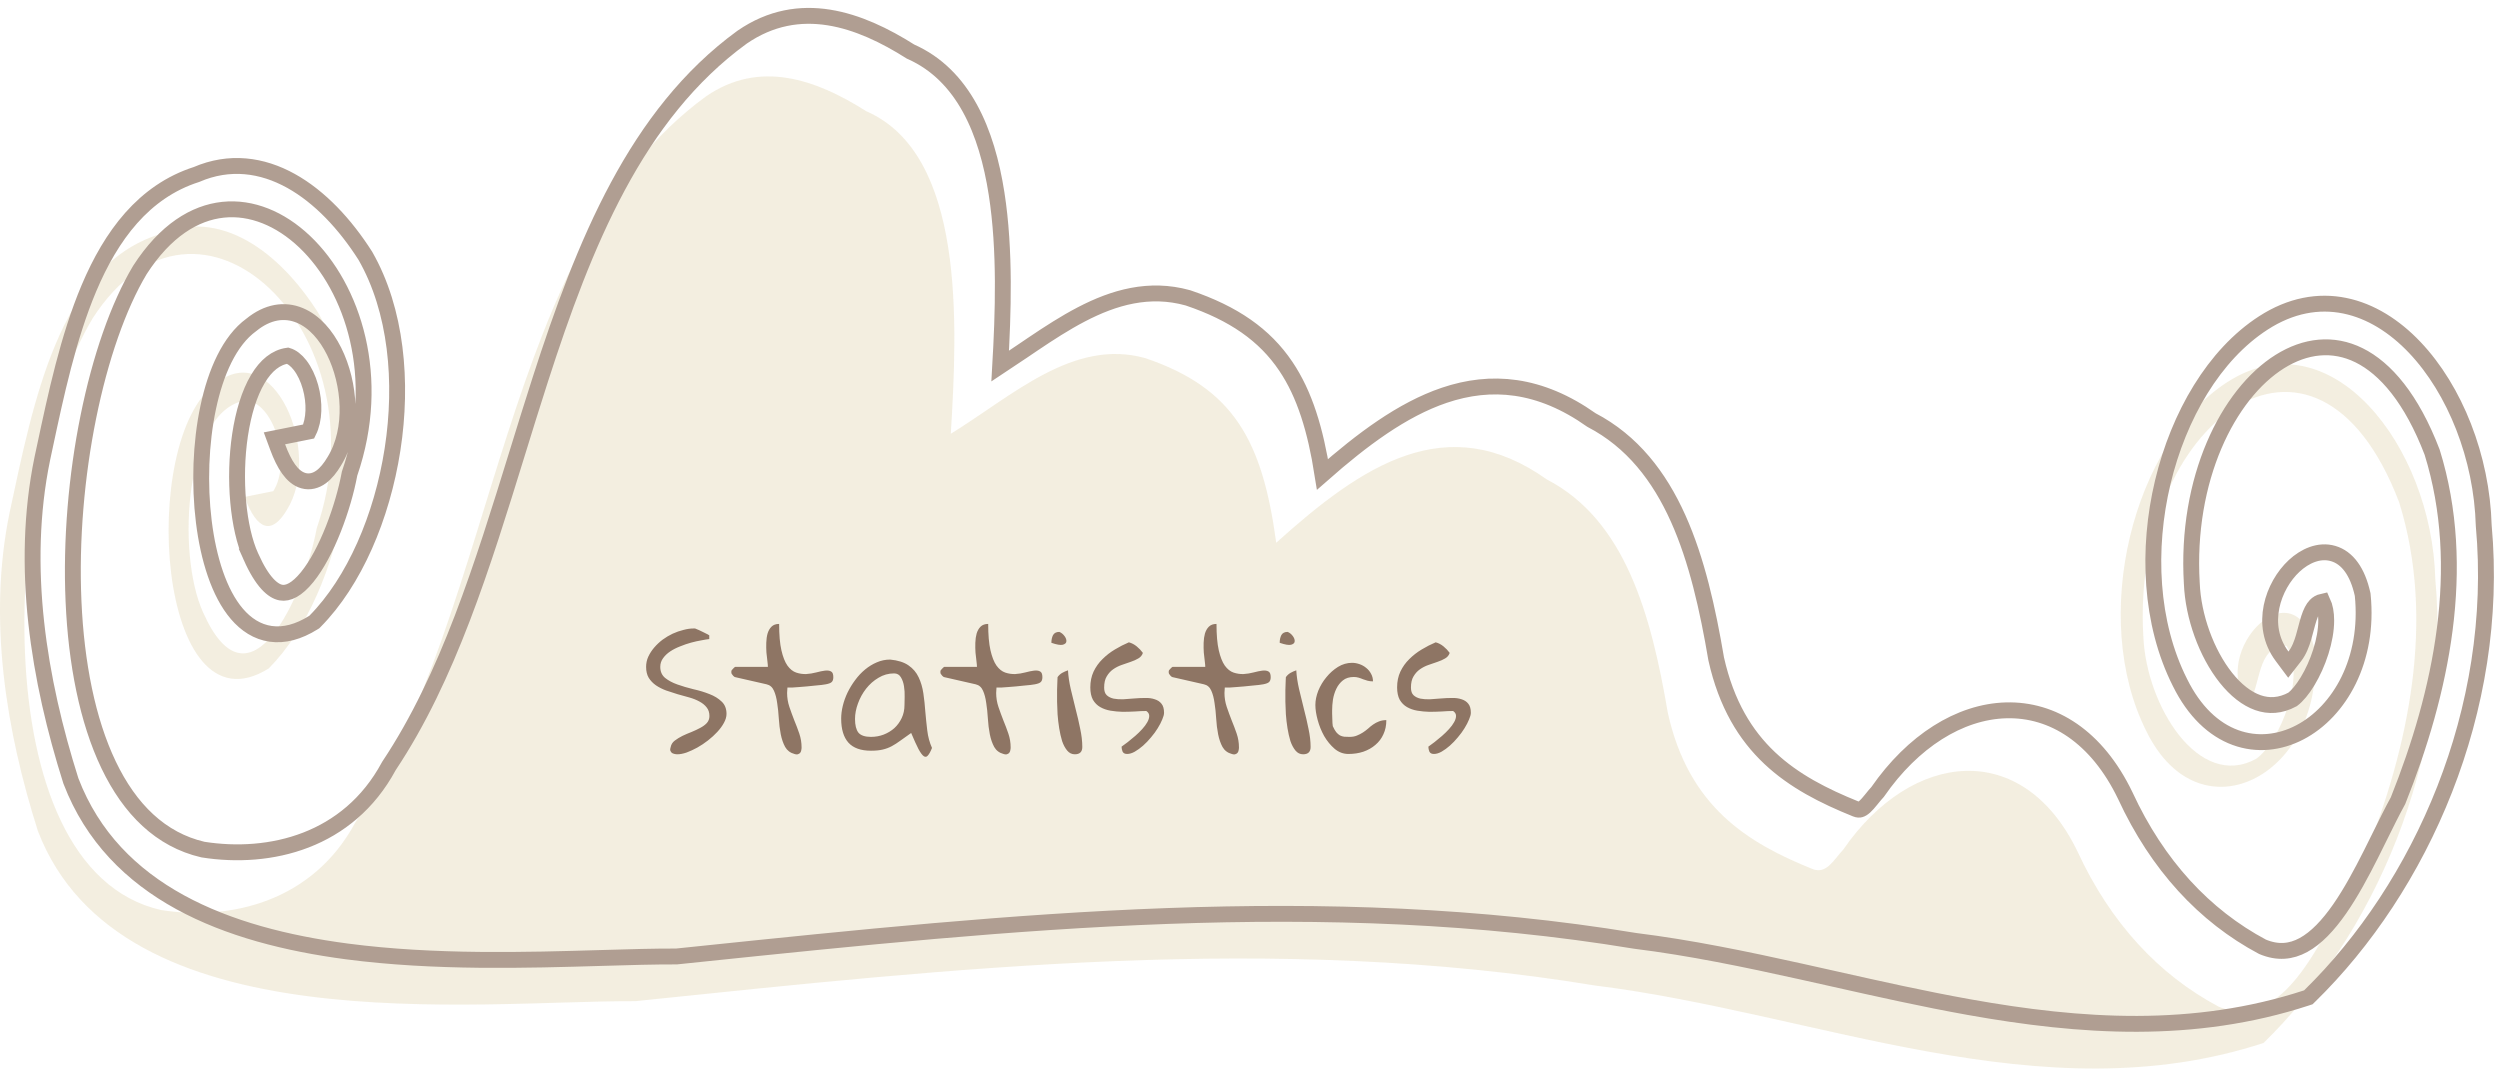 <svg width="315" height="135" viewBox="0 0 315 135" fill="none" xmlns="http://www.w3.org/2000/svg">
<g opacity="0.7">
<path d="M285.21 131.413C257.238 140.569 229.001 127.656 201.037 124.185C160.678 117.518 120.371 121.97 80.072 126.145C59.862 126.067 15.129 131.699 4.77 104.694C0.785 92.113 -1.564 78.043 1.203 64.622C4.208 50.597 7.451 33.541 19.998 29.553C27.72 26.194 35.134 31.625 40.072 39.38C47.58 52.513 43.409 74.582 33.865 84.221C19.786 93.045 17.384 55.398 27.166 48.359C34.469 42.376 40.666 56.974 36.163 64.222C34.298 67.375 32.417 66.955 30.817 62.613C32.085 62.36 33.243 62.129 34.435 61.886C36.674 58.328 34.708 51.2 31.209 50.428C23.326 51.2 22.144 69.665 25.599 77.179C31.464 90.377 38.335 75.007 39.909 66.557C48.378 41.923 24.986 19.448 11.671 40.115C0.426 58.9 -2.655 109.393 20.27 114.659C29.003 116.048 39.381 113.625 44.752 103.663C63.037 76.219 62.868 31.134 88.975 12.13C95.709 7.503 102.8 9.983 109.151 14.015C121.63 19.445 120.651 40.808 119.8 54.657C127.631 49.821 135.25 42.614 144.282 45.116C155.451 48.895 159.06 55.507 160.805 68.385C171.642 58.623 182.308 51.463 194.898 60.409C204.747 65.51 208.032 77.344 210.152 89.849C212.801 101.693 220.207 106.199 228.369 109.494C230.148 110.209 231.084 108.28 232.259 107.037C240.873 94.542 254.903 93.033 261.772 107.302C265.917 116.259 271.979 122.814 279.53 126.825C288.519 130.67 293.685 115.664 297.951 107.941C303.45 94.213 306.932 78.182 302.292 63.286C291.728 35.621 268.471 53.46 270.062 80.177C270.411 88.903 277.043 99.611 284.295 95.601C287.284 93.441 290.646 85.023 288.092 81.366C284.202 81.41 284.994 86.467 283.24 88.726C278.201 81.973 289.224 70.987 291.599 81.708C293.183 97.309 277.341 106.123 270.462 92.175C263.184 77.754 268.794 55.784 280.618 48.16C293.591 39.776 306.395 56.116 306.845 72.906C308.943 95.872 299.018 117.928 285.21 131.413Z" fill="#EEE7D3"/>
<path d="M290.627 125.735L290.849 125.662L291.015 125.5C305.01 111.832 315.067 89.501 312.95 66.218C312.712 57.618 309.322 49.105 304.259 43.775C301.718 41.1 298.714 39.185 295.431 38.519C292.125 37.848 288.629 38.463 285.183 40.69C278.984 44.687 274.518 52.353 272.51 60.757C270.5 69.173 270.905 78.522 274.675 85.994C276.48 89.652 278.931 91.929 281.651 92.927C284.376 93.927 287.244 93.598 289.773 92.28C294.813 89.652 298.527 83.12 297.701 74.978L297.695 74.92L297.682 74.862C297.055 72.032 295.772 70.264 293.966 69.742C292.198 69.231 290.402 70.061 289.065 71.302C286.416 73.763 284.613 78.765 287.545 82.695L288.33 83.747L289.136 82.71C289.696 81.99 290.017 81.098 290.257 80.283C290.358 79.939 290.451 79.586 290.54 79.248C290.558 79.179 290.576 79.111 290.594 79.043C290.701 78.637 290.805 78.256 290.922 77.897C291.161 77.166 291.424 76.635 291.764 76.285C291.979 76.063 292.254 75.883 292.657 75.795C292.953 76.431 293.105 77.242 293.103 78.198C293.101 79.409 292.851 80.768 292.425 82.114C292.001 83.458 291.412 84.754 290.759 85.833C290.115 86.899 289.446 87.69 288.863 88.127C287.32 88.963 285.86 89.013 284.498 88.537C283.084 88.042 281.708 86.952 280.478 85.412C278.011 82.322 276.334 77.672 276.168 73.508L276.167 73.498L276.167 73.488C275.386 60.373 280.722 49.646 287.256 45.557C290.481 43.538 293.96 43.143 297.239 44.764C300.561 46.407 303.861 50.211 306.453 56.985C310.971 71.527 307.601 87.26 302.152 100.883C301.424 102.206 300.665 103.746 299.877 105.344C299.508 106.093 299.132 106.854 298.751 107.612C297.53 110.037 296.229 112.463 294.798 114.521C293.358 116.589 291.844 118.197 290.23 119.075C288.68 119.917 287.004 120.109 285.067 119.292C277.749 115.394 271.843 109.02 267.787 100.253L267.783 100.246L267.78 100.239C264.216 92.836 258.673 89.335 252.748 89.504C246.91 89.671 241.006 93.397 236.585 99.778C236.329 100.055 236.084 100.358 235.864 100.629C235.821 100.683 235.778 100.735 235.737 100.785C235.456 101.13 235.215 101.412 234.975 101.631C234.736 101.847 234.55 101.952 234.399 101.994C234.272 102.03 234.105 102.04 233.849 101.937C229.808 100.306 226.053 98.411 222.986 95.52C219.941 92.65 217.525 88.751 216.241 83.027C215.178 76.766 213.811 70.587 211.442 65.314C209.073 60.041 205.676 55.613 200.526 52.925C193.993 48.304 187.863 47.816 181.98 49.805C176.668 51.602 171.606 55.403 166.633 59.775C165.747 54.166 164.404 49.698 162.013 46.151C159.343 42.187 155.441 39.479 149.709 37.539L149.682 37.531L149.655 37.523C144.794 36.177 140.357 37.469 136.235 39.619C134.176 40.693 132.169 41.996 130.207 43.316C129.736 43.633 129.268 43.95 128.803 44.266C127.869 44.9 126.945 45.527 126.022 46.132C126.401 39.545 126.684 31.544 125.569 24.396C124.352 16.595 121.414 9.451 114.729 6.5C108.323 2.447 100.756 -0.298 93.515 4.677L93.504 4.685L93.493 4.693C80.149 14.406 73.588 30.731 68.085 47.796C67.089 50.885 66.127 53.999 65.167 57.106C60.787 71.286 56.443 85.348 49.026 96.48L49.001 96.519L48.978 96.56C43.882 106.011 34.031 108.383 25.567 107.048C20.242 105.813 16.352 101.951 13.682 96.371C11.002 90.768 9.604 83.522 9.263 75.784C8.579 60.286 12.142 43.189 17.628 34.014C20.836 29.04 24.55 26.803 28.103 26.429C31.676 26.052 35.307 27.535 38.378 30.445C44.531 36.275 48.184 47.635 44.07 59.603L44.046 59.672L44.032 59.745C43.26 63.892 41.191 69.661 38.694 72.725C37.42 74.289 36.299 74.838 35.381 74.664C34.411 74.481 33.067 73.401 31.619 70.144L31.62 70.144L31.614 70.132C29.995 66.612 29.416 60.331 30.248 54.795C30.662 52.04 31.412 49.564 32.487 47.759C33.521 46.023 34.78 45.019 36.247 44.814C36.774 44.973 37.315 45.37 37.819 46.025C38.366 46.735 38.82 47.687 39.117 48.752C39.677 50.756 39.621 52.908 38.895 54.368C37.882 54.573 36.881 54.773 35.799 54.989L35.727 55.004L34.58 55.233L34.985 56.33C35.402 57.461 35.856 58.392 36.359 59.093C36.853 59.783 37.465 60.348 38.227 60.562C39.041 60.79 39.812 60.562 40.46 60.092C41.078 59.644 41.627 58.951 42.125 58.112C43.377 56.091 43.855 53.616 43.79 51.188C43.725 48.753 43.11 46.292 42.093 44.253C41.086 42.234 39.621 40.51 37.777 39.742C35.854 38.941 33.72 39.261 31.662 40.936C28.917 42.929 27.174 46.908 26.234 51.336C25.279 55.834 25.1 61.036 25.682 65.733C26.259 70.392 27.605 74.728 29.85 77.351C30.991 78.684 32.406 79.622 34.099 79.863C35.79 80.104 37.604 79.629 39.503 78.439L39.601 78.378L39.683 78.296C44.647 73.282 48.14 65.135 49.458 56.635C50.777 48.133 49.95 39.082 46.046 32.254L46.035 32.234L46.022 32.214C43.497 28.249 40.299 24.809 36.671 22.795C33.026 20.772 28.931 20.187 24.753 21.987C18.1 24.122 14.003 29.694 11.208 36.305C8.594 42.487 7.043 49.762 5.632 56.378C5.531 56.85 5.431 57.319 5.331 57.784L5.331 57.784L5.33 57.791C2.515 71.448 4.913 85.706 8.923 98.367L8.932 98.395L8.943 98.423C14.332 112.474 28.625 117.892 43.703 119.879C54.709 121.33 66.423 120.982 75.826 120.703C79.311 120.6 82.479 120.506 85.175 120.516L85.229 120.517L85.282 120.511C86.242 120.412 87.201 120.312 88.161 120.212C127.522 116.128 166.735 112.06 205.981 118.542L206.001 118.545L206.02 118.548C212.961 119.41 219.93 120.859 226.943 122.413C228.308 122.716 229.674 123.023 231.043 123.33C236.694 124.598 242.374 125.872 248.051 126.889C262.163 129.418 276.409 130.388 290.627 125.735Z" stroke="#8E7564" stroke-width="2"/>
</g>
<path d="M84.507 94.118C84.575 93.79 84.746 93.523 85.019 93.318C85.307 93.1 85.628 92.901 85.983 92.724C86.353 92.546 86.735 92.382 87.132 92.231C87.528 92.067 87.891 91.897 88.219 91.719C88.561 91.541 88.841 91.336 89.06 91.103C89.278 90.857 89.388 90.564 89.388 90.222C89.388 89.784 89.272 89.422 89.039 89.135C88.82 88.848 88.519 88.602 88.137 88.397C87.768 88.191 87.344 88.02 86.865 87.884C86.387 87.747 85.894 87.61 85.389 87.474C84.897 87.323 84.411 87.166 83.933 87.002C83.454 86.824 83.023 86.606 82.641 86.346C82.272 86.086 81.971 85.772 81.738 85.402C81.519 85.033 81.41 84.575 81.41 84.028C81.41 83.577 81.499 83.153 81.677 82.757C81.868 82.347 82.114 81.964 82.415 81.608C82.73 81.239 83.085 80.904 83.481 80.603C83.892 80.303 84.315 80.05 84.753 79.845C85.204 79.64 85.655 79.482 86.106 79.373C86.558 79.25 86.975 79.189 87.357 79.189H87.583C87.706 79.23 87.87 79.298 88.075 79.394C88.28 79.489 88.478 79.585 88.67 79.681C88.861 79.763 89.025 79.845 89.162 79.927C89.299 79.995 89.367 80.036 89.367 80.05V80.522C89.107 80.549 88.772 80.603 88.362 80.686C87.952 80.754 87.522 80.85 87.07 80.973C86.619 81.096 86.161 81.253 85.696 81.444C85.231 81.622 84.814 81.834 84.445 82.08C84.076 82.326 83.775 82.613 83.543 82.941C83.311 83.256 83.194 83.618 83.194 84.028C83.194 84.616 83.399 85.081 83.81 85.423C84.22 85.751 84.732 86.024 85.348 86.243C85.963 86.462 86.633 86.66 87.357 86.838C88.096 87.002 88.772 87.207 89.388 87.453C90.003 87.686 90.516 88 90.926 88.397C91.336 88.779 91.541 89.299 91.541 89.955C91.541 90.311 91.432 90.686 91.213 91.083C91.008 91.466 90.728 91.849 90.372 92.231C90.03 92.601 89.641 92.956 89.203 93.298C88.766 93.64 88.314 93.94 87.85 94.2C87.398 94.446 86.954 94.651 86.517 94.815C86.079 94.966 85.689 95.041 85.348 95.041C85.238 95.041 85.122 95.027 84.999 95C84.876 94.973 84.767 94.932 84.671 94.877C84.589 94.809 84.52 94.713 84.466 94.59C84.425 94.467 84.439 94.31 84.507 94.118ZM92.141 84.664C92.141 84.623 92.147 84.589 92.161 84.561C92.161 84.534 92.168 84.5 92.182 84.459C92.236 84.391 92.318 84.302 92.428 84.192C92.537 84.083 92.606 84.028 92.633 84.028H96.755C96.755 83.878 96.734 83.639 96.693 83.311C96.652 82.982 96.611 82.62 96.57 82.224C96.543 81.827 96.536 81.417 96.55 80.993C96.564 80.556 96.618 80.166 96.714 79.824C96.823 79.469 96.987 79.182 97.206 78.963C97.439 78.731 97.76 78.614 98.17 78.614C98.17 79.995 98.266 81.103 98.457 81.936C98.648 82.77 98.901 83.413 99.216 83.864C99.544 84.315 99.913 84.609 100.323 84.746C100.733 84.883 101.15 84.944 101.574 84.931C102.012 84.903 102.436 84.835 102.846 84.726C103.256 84.616 103.618 84.541 103.933 84.5C104.261 84.459 104.521 84.493 104.712 84.603C104.903 84.698 104.999 84.938 104.999 85.32C104.999 85.607 104.931 85.812 104.794 85.936C104.671 86.059 104.425 86.154 104.056 86.223C103.946 86.236 103.762 86.264 103.502 86.305C103.256 86.332 102.976 86.359 102.661 86.387C102.347 86.414 102.012 86.448 101.656 86.489C101.301 86.517 100.966 86.544 100.651 86.571C100.337 86.599 100.05 86.619 99.79 86.633C99.53 86.633 99.339 86.633 99.216 86.633C99.216 86.701 99.209 86.817 99.195 86.981C99.182 87.145 99.175 87.255 99.175 87.31C99.175 87.911 99.27 88.499 99.462 89.073C99.653 89.634 99.858 90.194 100.077 90.755C100.31 91.315 100.522 91.876 100.713 92.436C100.904 92.997 101 93.578 101 94.18C101 94.289 100.986 94.405 100.959 94.528C100.945 94.638 100.904 94.74 100.836 94.836C100.781 94.918 100.692 94.98 100.569 95.02C100.46 95.075 100.303 95.068 100.098 95C99.578 94.863 99.189 94.569 98.929 94.118C98.683 93.667 98.498 93.134 98.375 92.519C98.252 91.89 98.17 91.227 98.129 90.529C98.088 89.832 98.02 89.183 97.924 88.581C97.842 87.966 97.705 87.446 97.514 87.022C97.322 86.585 97.015 86.318 96.591 86.223L92.633 85.32C92.578 85.32 92.496 85.266 92.387 85.156C92.277 85.033 92.209 84.944 92.182 84.89C92.168 84.862 92.161 84.828 92.161 84.787C92.147 84.76 92.141 84.719 92.141 84.664ZM114.807 92.355C114.287 92.71 113.836 93.031 113.453 93.318C113.084 93.592 112.722 93.824 112.366 94.016C112.011 94.207 111.628 94.351 111.218 94.446C110.821 94.542 110.329 94.59 109.741 94.59C108.47 94.59 107.526 94.255 106.911 93.585C106.296 92.901 105.988 91.89 105.988 90.55C105.988 90.03 106.057 89.49 106.193 88.93C106.33 88.369 106.528 87.815 106.788 87.269C107.062 86.708 107.383 86.182 107.752 85.689C108.121 85.184 108.538 84.739 109.003 84.356C109.468 83.974 109.96 83.673 110.48 83.454C111.013 83.222 111.573 83.106 112.161 83.106C113.146 83.201 113.918 83.447 114.479 83.844C115.039 84.227 115.463 84.726 115.75 85.341C116.037 85.942 116.235 86.619 116.345 87.371C116.454 88.109 116.536 88.875 116.591 89.668C116.659 90.461 116.741 91.254 116.837 92.047C116.933 92.84 117.131 93.571 117.432 94.241C117.254 94.692 117.083 95.007 116.919 95.185C116.769 95.376 116.598 95.41 116.406 95.287C116.215 95.164 115.989 94.863 115.73 94.385C115.483 93.906 115.176 93.23 114.807 92.355ZM107.732 90.591C107.732 91.37 107.875 91.944 108.162 92.314C108.463 92.669 108.989 92.847 109.741 92.847C110.302 92.847 110.835 92.751 111.341 92.56C111.86 92.355 112.312 92.081 112.694 91.739C113.077 91.384 113.385 90.96 113.617 90.468C113.85 89.976 113.966 89.429 113.966 88.827C113.966 88.581 113.973 88.239 113.986 87.802C114 87.351 113.973 86.906 113.904 86.469C113.836 86.031 113.706 85.655 113.515 85.341C113.323 85.013 113.036 84.849 112.653 84.849C111.942 84.849 111.286 85.033 110.685 85.402C110.083 85.758 109.564 86.216 109.126 86.776C108.689 87.337 108.347 87.959 108.101 88.643C107.855 89.312 107.732 89.962 107.732 90.591ZM118.483 84.664C118.483 84.623 118.489 84.589 118.503 84.561C118.503 84.534 118.51 84.5 118.524 84.459C118.578 84.391 118.66 84.302 118.77 84.192C118.879 84.083 118.947 84.028 118.975 84.028H123.097C123.097 83.878 123.076 83.639 123.035 83.311C122.994 82.982 122.953 82.62 122.912 82.224C122.885 81.827 122.878 81.417 122.892 80.993C122.905 80.556 122.96 80.166 123.056 79.824C123.165 79.469 123.329 79.182 123.548 78.963C123.78 78.731 124.102 78.614 124.512 78.614C124.512 79.995 124.608 81.103 124.799 81.936C124.99 82.77 125.243 83.413 125.558 83.864C125.886 84.315 126.255 84.609 126.665 84.746C127.075 84.883 127.492 84.944 127.916 84.931C128.354 84.903 128.777 84.835 129.188 84.726C129.598 84.616 129.96 84.541 130.275 84.5C130.603 84.459 130.862 84.493 131.054 84.603C131.245 84.698 131.341 84.938 131.341 85.32C131.341 85.607 131.273 85.812 131.136 85.936C131.013 86.059 130.767 86.154 130.398 86.223C130.288 86.236 130.104 86.264 129.844 86.305C129.598 86.332 129.318 86.359 129.003 86.387C128.689 86.414 128.354 86.448 127.998 86.489C127.643 86.517 127.308 86.544 126.993 86.571C126.679 86.599 126.392 86.619 126.132 86.633C125.872 86.633 125.681 86.633 125.558 86.633C125.558 86.701 125.551 86.817 125.537 86.981C125.524 87.145 125.517 87.255 125.517 87.31C125.517 87.911 125.612 88.499 125.804 89.073C125.995 89.634 126.2 90.194 126.419 90.755C126.651 91.315 126.863 91.876 127.055 92.436C127.246 92.997 127.342 93.578 127.342 94.18C127.342 94.289 127.328 94.405 127.301 94.528C127.287 94.638 127.246 94.74 127.178 94.836C127.123 94.918 127.034 94.98 126.911 95.02C126.802 95.075 126.645 95.068 126.44 95C125.92 94.863 125.53 94.569 125.271 94.118C125.025 93.667 124.84 93.134 124.717 92.519C124.594 91.89 124.512 91.227 124.471 90.529C124.43 89.832 124.361 89.183 124.266 88.581C124.184 87.966 124.047 87.446 123.856 87.022C123.664 86.585 123.357 86.318 122.933 86.223L118.975 85.32C118.92 85.32 118.838 85.266 118.729 85.156C118.619 85.033 118.551 84.944 118.524 84.89C118.51 84.862 118.503 84.828 118.503 84.787C118.489 84.76 118.483 84.719 118.483 84.664ZM133.192 87.31C133.192 87.228 133.192 87.098 133.192 86.92C133.205 86.728 133.212 86.53 133.212 86.325C133.226 86.12 133.233 85.922 133.233 85.731C133.246 85.539 133.253 85.402 133.253 85.32C133.403 85.102 133.595 84.924 133.827 84.787C134.073 84.65 134.319 84.541 134.566 84.459C134.607 85.197 134.723 85.983 134.914 86.817C135.106 87.651 135.311 88.492 135.529 89.34C135.748 90.174 135.94 91.001 136.104 91.821C136.281 92.642 136.37 93.407 136.37 94.118C136.37 94.733 136.056 95.041 135.427 95.041C135.044 95.041 134.723 94.884 134.463 94.569C134.203 94.255 133.991 93.858 133.827 93.38C133.677 92.888 133.554 92.348 133.458 91.76C133.362 91.158 133.294 90.57 133.253 89.996C133.226 89.422 133.205 88.895 133.192 88.417C133.192 87.939 133.192 87.569 133.192 87.31ZM133.479 79.619C133.738 79.728 133.957 79.906 134.135 80.152C134.313 80.398 134.388 80.624 134.361 80.829C134.347 81.02 134.196 81.157 133.909 81.239C133.622 81.308 133.144 81.226 132.474 80.993C132.474 80.624 132.542 80.303 132.679 80.029C132.829 79.756 133.096 79.619 133.479 79.619ZM141.318 94.077C141.536 93.927 141.796 93.735 142.097 93.503C142.411 93.257 142.726 92.997 143.04 92.724C143.355 92.45 143.649 92.163 143.922 91.862C144.196 91.561 144.407 91.274 144.558 91.001C144.722 90.714 144.804 90.447 144.804 90.201C144.804 89.955 144.681 89.75 144.435 89.586C143.997 89.586 143.519 89.606 142.999 89.647C142.48 89.675 141.96 89.689 141.441 89.689C140.921 89.675 140.415 89.627 139.923 89.545C139.445 89.463 139.014 89.312 138.631 89.094C138.248 88.875 137.941 88.567 137.708 88.171C137.489 87.761 137.38 87.241 137.38 86.612C137.38 85.874 137.517 85.211 137.79 84.623C138.077 84.022 138.453 83.495 138.918 83.044C139.383 82.579 139.903 82.176 140.477 81.834C141.065 81.478 141.653 81.178 142.24 80.932C142.596 81.027 142.924 81.198 143.225 81.444C143.526 81.69 143.785 81.964 144.004 82.265C143.908 82.565 143.717 82.798 143.43 82.962C143.156 83.126 142.835 83.269 142.466 83.393C142.111 83.516 141.735 83.645 141.338 83.782C140.942 83.919 140.579 84.103 140.251 84.336C139.937 84.555 139.67 84.849 139.451 85.218C139.233 85.573 139.123 86.045 139.123 86.633C139.123 87.07 139.233 87.392 139.451 87.597C139.67 87.802 139.957 87.945 140.313 88.027C140.668 88.096 141.071 88.123 141.523 88.109C141.974 88.082 142.432 88.048 142.897 88.007C143.375 87.966 143.84 87.945 144.291 87.945C144.742 87.932 145.146 87.986 145.501 88.109C145.857 88.219 146.137 88.403 146.342 88.663C146.561 88.923 146.67 89.306 146.67 89.811C146.67 90.03 146.595 90.311 146.445 90.652C146.308 90.994 146.116 91.363 145.87 91.76C145.638 92.143 145.358 92.525 145.029 92.908C144.715 93.291 144.38 93.64 144.025 93.954C143.683 94.255 143.334 94.508 142.979 94.713C142.637 94.904 142.316 95 142.015 95C141.728 95 141.536 94.897 141.441 94.692C141.359 94.487 141.318 94.282 141.318 94.077ZM147.249 84.664C147.249 84.623 147.256 84.589 147.27 84.561C147.27 84.534 147.277 84.5 147.29 84.459C147.345 84.391 147.427 84.302 147.536 84.192C147.646 84.083 147.714 84.028 147.741 84.028H151.864C151.864 83.878 151.843 83.639 151.802 83.311C151.761 82.982 151.72 82.62 151.679 82.224C151.652 81.827 151.645 81.417 151.658 80.993C151.672 80.556 151.727 80.166 151.823 79.824C151.932 79.469 152.096 79.182 152.315 78.963C152.547 78.731 152.868 78.614 153.279 78.614C153.279 79.995 153.374 81.103 153.566 81.936C153.757 82.77 154.01 83.413 154.324 83.864C154.653 84.315 155.022 84.609 155.432 84.746C155.842 84.883 156.259 84.944 156.683 84.931C157.12 84.903 157.544 84.835 157.954 84.726C158.364 84.616 158.727 84.541 159.041 84.5C159.369 84.459 159.629 84.493 159.821 84.603C160.012 84.698 160.108 84.938 160.108 85.32C160.108 85.607 160.039 85.812 159.903 85.936C159.78 86.059 159.533 86.154 159.164 86.223C159.055 86.236 158.87 86.264 158.611 86.305C158.364 86.332 158.084 86.359 157.77 86.387C157.455 86.414 157.12 86.448 156.765 86.489C156.409 86.517 156.074 86.544 155.76 86.571C155.446 86.599 155.158 86.619 154.899 86.633C154.639 86.633 154.448 86.633 154.324 86.633C154.324 86.701 154.318 86.817 154.304 86.981C154.29 87.145 154.283 87.255 154.283 87.31C154.283 87.911 154.379 88.499 154.571 89.073C154.762 89.634 154.967 90.194 155.186 90.755C155.418 91.315 155.63 91.876 155.822 92.436C156.013 92.997 156.109 93.578 156.109 94.18C156.109 94.289 156.095 94.405 156.068 94.528C156.054 94.638 156.013 94.74 155.945 94.836C155.89 94.918 155.801 94.98 155.678 95.02C155.569 95.075 155.411 95.068 155.206 95C154.687 94.863 154.297 94.569 154.037 94.118C153.791 93.667 153.607 93.134 153.484 92.519C153.361 91.89 153.279 91.227 153.238 90.529C153.197 89.832 153.128 89.183 153.032 88.581C152.95 87.966 152.814 87.446 152.622 87.022C152.431 86.585 152.123 86.318 151.699 86.223L147.741 85.32C147.687 85.32 147.605 85.266 147.495 85.156C147.386 85.033 147.318 84.944 147.29 84.89C147.277 84.862 147.27 84.828 147.27 84.787C147.256 84.76 147.249 84.719 147.249 84.664ZM161.958 87.31C161.958 87.228 161.958 87.098 161.958 86.92C161.972 86.728 161.979 86.53 161.979 86.325C161.992 86.12 161.999 85.922 161.999 85.731C162.013 85.539 162.02 85.402 162.02 85.32C162.17 85.102 162.362 84.924 162.594 84.787C162.84 84.65 163.086 84.541 163.332 84.459C163.373 85.197 163.49 85.983 163.681 86.817C163.872 87.651 164.077 88.492 164.296 89.34C164.515 90.174 164.706 91.001 164.87 91.821C165.048 92.642 165.137 93.407 165.137 94.118C165.137 94.733 164.823 95.041 164.194 95.041C163.811 95.041 163.49 94.884 163.23 94.569C162.97 94.255 162.758 93.858 162.594 93.38C162.444 92.888 162.321 92.348 162.225 91.76C162.129 91.158 162.061 90.57 162.02 89.996C161.992 89.422 161.972 88.895 161.958 88.417C161.958 87.939 161.958 87.569 161.958 87.31ZM162.245 79.619C162.505 79.728 162.724 79.906 162.902 80.152C163.079 80.398 163.155 80.624 163.127 80.829C163.114 81.02 162.963 81.157 162.676 81.239C162.389 81.308 161.91 81.226 161.241 80.993C161.241 80.624 161.309 80.303 161.446 80.029C161.596 79.756 161.863 79.619 162.245 79.619ZM165.737 88.827C165.737 88.253 165.86 87.651 166.106 87.022C166.366 86.394 166.707 85.826 167.131 85.32C167.555 84.801 168.04 84.37 168.587 84.028C169.148 83.686 169.736 83.516 170.351 83.516C170.665 83.516 170.98 83.57 171.294 83.68C171.609 83.789 171.889 83.946 172.135 84.151C172.395 84.356 172.6 84.603 172.75 84.89C172.914 85.177 172.996 85.498 172.996 85.853C172.75 85.853 172.525 85.826 172.32 85.772C172.128 85.717 171.937 85.655 171.745 85.587C171.554 85.505 171.363 85.436 171.171 85.382C170.993 85.327 170.795 85.3 170.576 85.3C170.016 85.3 169.558 85.443 169.202 85.731C168.861 86.004 168.587 86.353 168.382 86.776C168.177 87.2 168.034 87.658 167.951 88.15C167.883 88.629 167.849 89.08 167.849 89.504C167.849 89.572 167.849 89.702 167.849 89.894C167.863 90.085 167.869 90.29 167.869 90.509C167.883 90.714 167.89 90.912 167.89 91.103C167.904 91.295 167.917 91.425 167.931 91.493C168.081 91.821 168.225 92.074 168.362 92.252C168.512 92.43 168.669 92.566 168.833 92.662C168.997 92.744 169.175 92.799 169.367 92.826C169.558 92.84 169.784 92.847 170.043 92.847C170.399 92.847 170.706 92.792 170.966 92.683C171.24 92.573 171.493 92.443 171.725 92.293C171.957 92.143 172.176 91.978 172.381 91.801C172.586 91.609 172.798 91.439 173.017 91.288C173.249 91.124 173.495 90.994 173.755 90.898C174.029 90.789 174.336 90.734 174.678 90.734C174.678 91.404 174.555 91.999 174.309 92.519C174.076 93.038 173.742 93.482 173.304 93.852C172.88 94.221 172.374 94.508 171.786 94.713C171.212 94.904 170.583 95 169.9 95C169.257 95 168.676 94.781 168.157 94.344C167.651 93.906 167.213 93.373 166.844 92.744C166.489 92.102 166.215 91.425 166.024 90.714C165.832 90.003 165.737 89.374 165.737 88.827ZM179.974 94.077C180.193 93.927 180.452 93.735 180.753 93.503C181.068 93.257 181.382 92.997 181.697 92.724C182.011 92.45 182.305 92.163 182.578 91.862C182.852 91.561 183.064 91.274 183.214 91.001C183.378 90.714 183.46 90.447 183.46 90.201C183.46 89.955 183.337 89.75 183.091 89.586C182.654 89.586 182.175 89.606 181.656 89.647C181.136 89.675 180.617 89.689 180.097 89.689C179.577 89.675 179.072 89.627 178.579 89.545C178.101 89.463 177.67 89.312 177.287 89.094C176.905 88.875 176.597 88.567 176.365 88.171C176.146 87.761 176.036 87.241 176.036 86.612C176.036 85.874 176.173 85.211 176.447 84.623C176.734 84.022 177.11 83.495 177.575 83.044C178.039 82.579 178.559 82.176 179.133 81.834C179.721 81.478 180.309 81.178 180.897 80.932C181.252 81.027 181.58 81.198 181.881 81.444C182.182 81.69 182.442 81.964 182.661 82.265C182.565 82.565 182.373 82.798 182.086 82.962C181.813 83.126 181.492 83.269 181.122 83.393C180.767 83.516 180.391 83.645 179.994 83.782C179.598 83.919 179.236 84.103 178.908 84.336C178.593 84.555 178.327 84.849 178.108 85.218C177.889 85.573 177.78 86.045 177.78 86.633C177.78 87.07 177.889 87.392 178.108 87.597C178.327 87.802 178.614 87.945 178.969 88.027C179.325 88.096 179.728 88.123 180.179 88.109C180.63 88.082 181.088 88.048 181.553 88.007C182.032 87.966 182.496 87.945 182.948 87.945C183.399 87.932 183.802 87.986 184.158 88.109C184.513 88.219 184.793 88.403 184.998 88.663C185.217 88.923 185.327 89.306 185.327 89.811C185.327 90.03 185.251 90.311 185.101 90.652C184.964 90.994 184.773 91.363 184.527 91.76C184.294 92.143 184.014 92.525 183.686 92.908C183.371 93.291 183.036 93.64 182.681 93.954C182.339 94.255 181.991 94.508 181.635 94.713C181.293 94.904 180.972 95 180.671 95C180.384 95 180.193 94.897 180.097 94.692C180.015 94.487 179.974 94.282 179.974 94.077Z" fill="#8E7564"/>
</svg>
